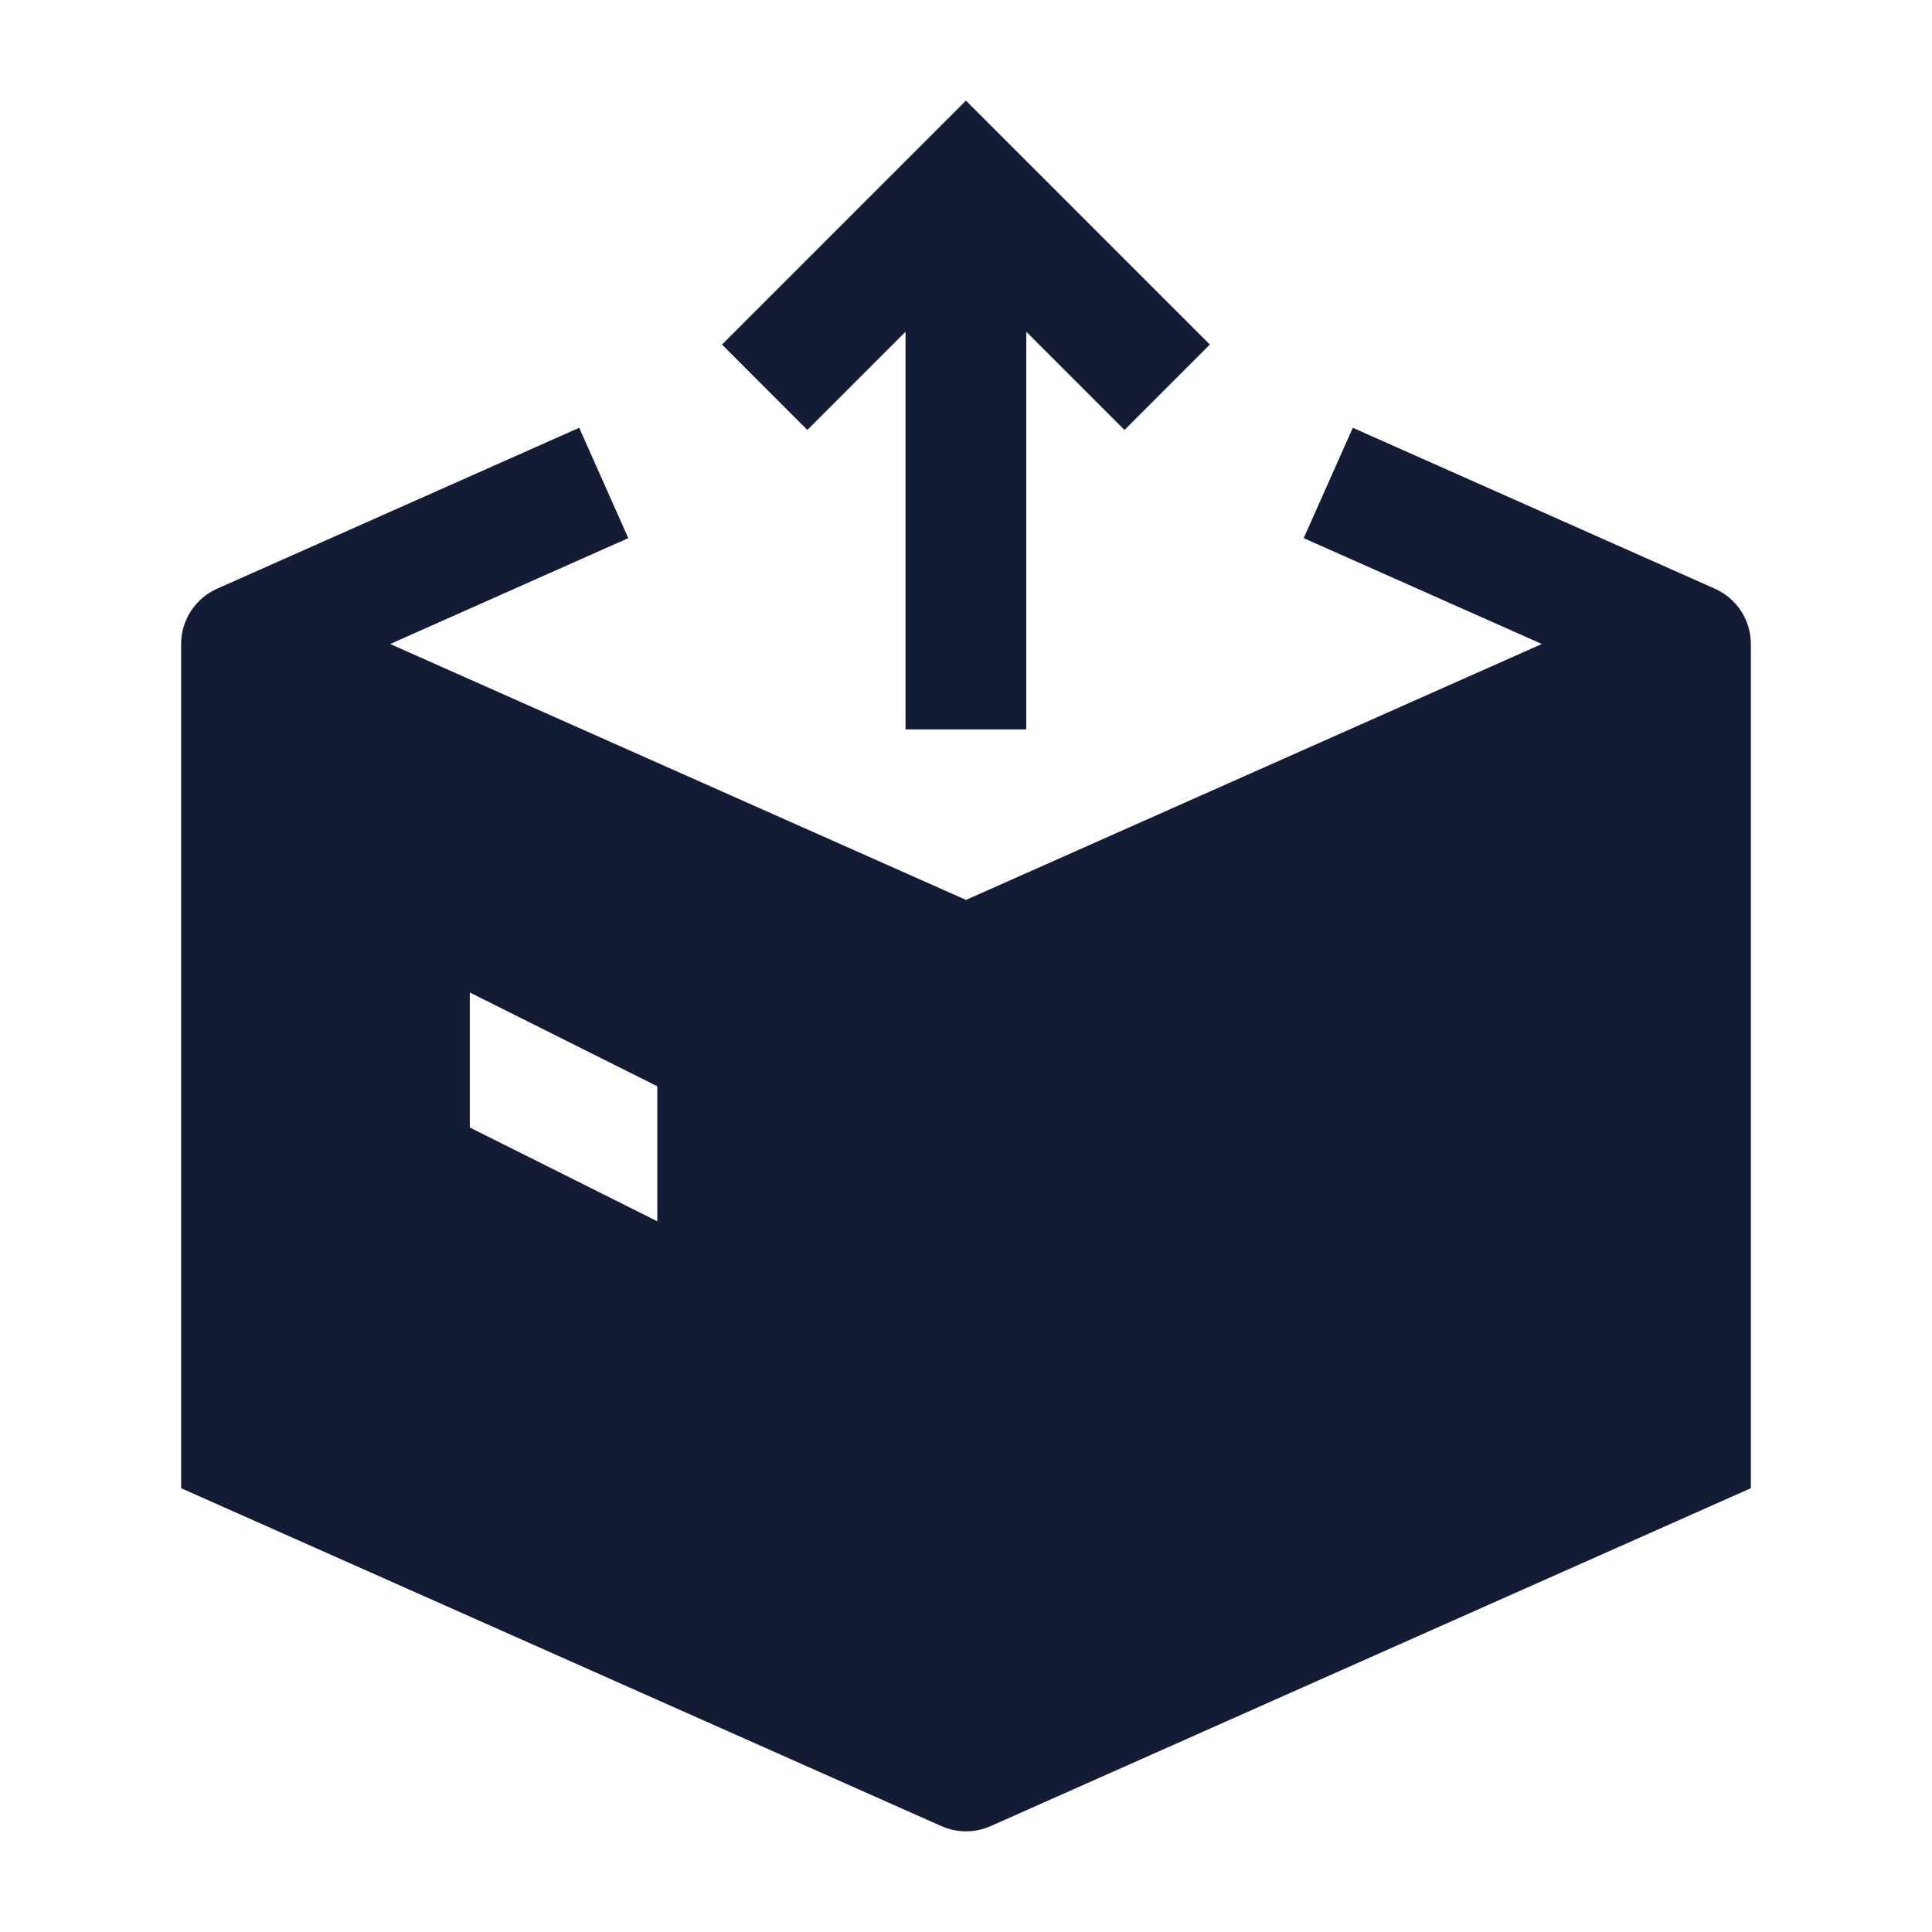 <svg width="24" height="24" viewBox="0 0 24 24" fill="none" xmlns="http://www.w3.org/2000/svg">
<path fill-rule="evenodd" clip-rule="evenodd" d="M2.25 8V18.487L11.695 22.685C11.889 22.771 12.111 22.771 12.305 22.685L21.75 18.487V8C21.75 7.704 21.575 7.435 21.305 7.314L16.805 5.314L16.195 6.685L19.153 8L12 11.179L4.847 8L7.805 6.685L7.195 5.314L2.695 7.314C2.425 7.435 2.25 7.704 2.25 8ZM5.836 14.006L8.165 15.171V13.494L5.836 12.329V14.006Z" fill="#141B34"/>
<path fill-rule="evenodd" clip-rule="evenodd" d="M12.749 9.061V4.121L13.969 5.341L15.029 4.28L11.999 1.25L8.969 4.28L10.029 5.341L11.249 4.121V9.061H12.749Z" fill="#141B34"/>
</svg>
